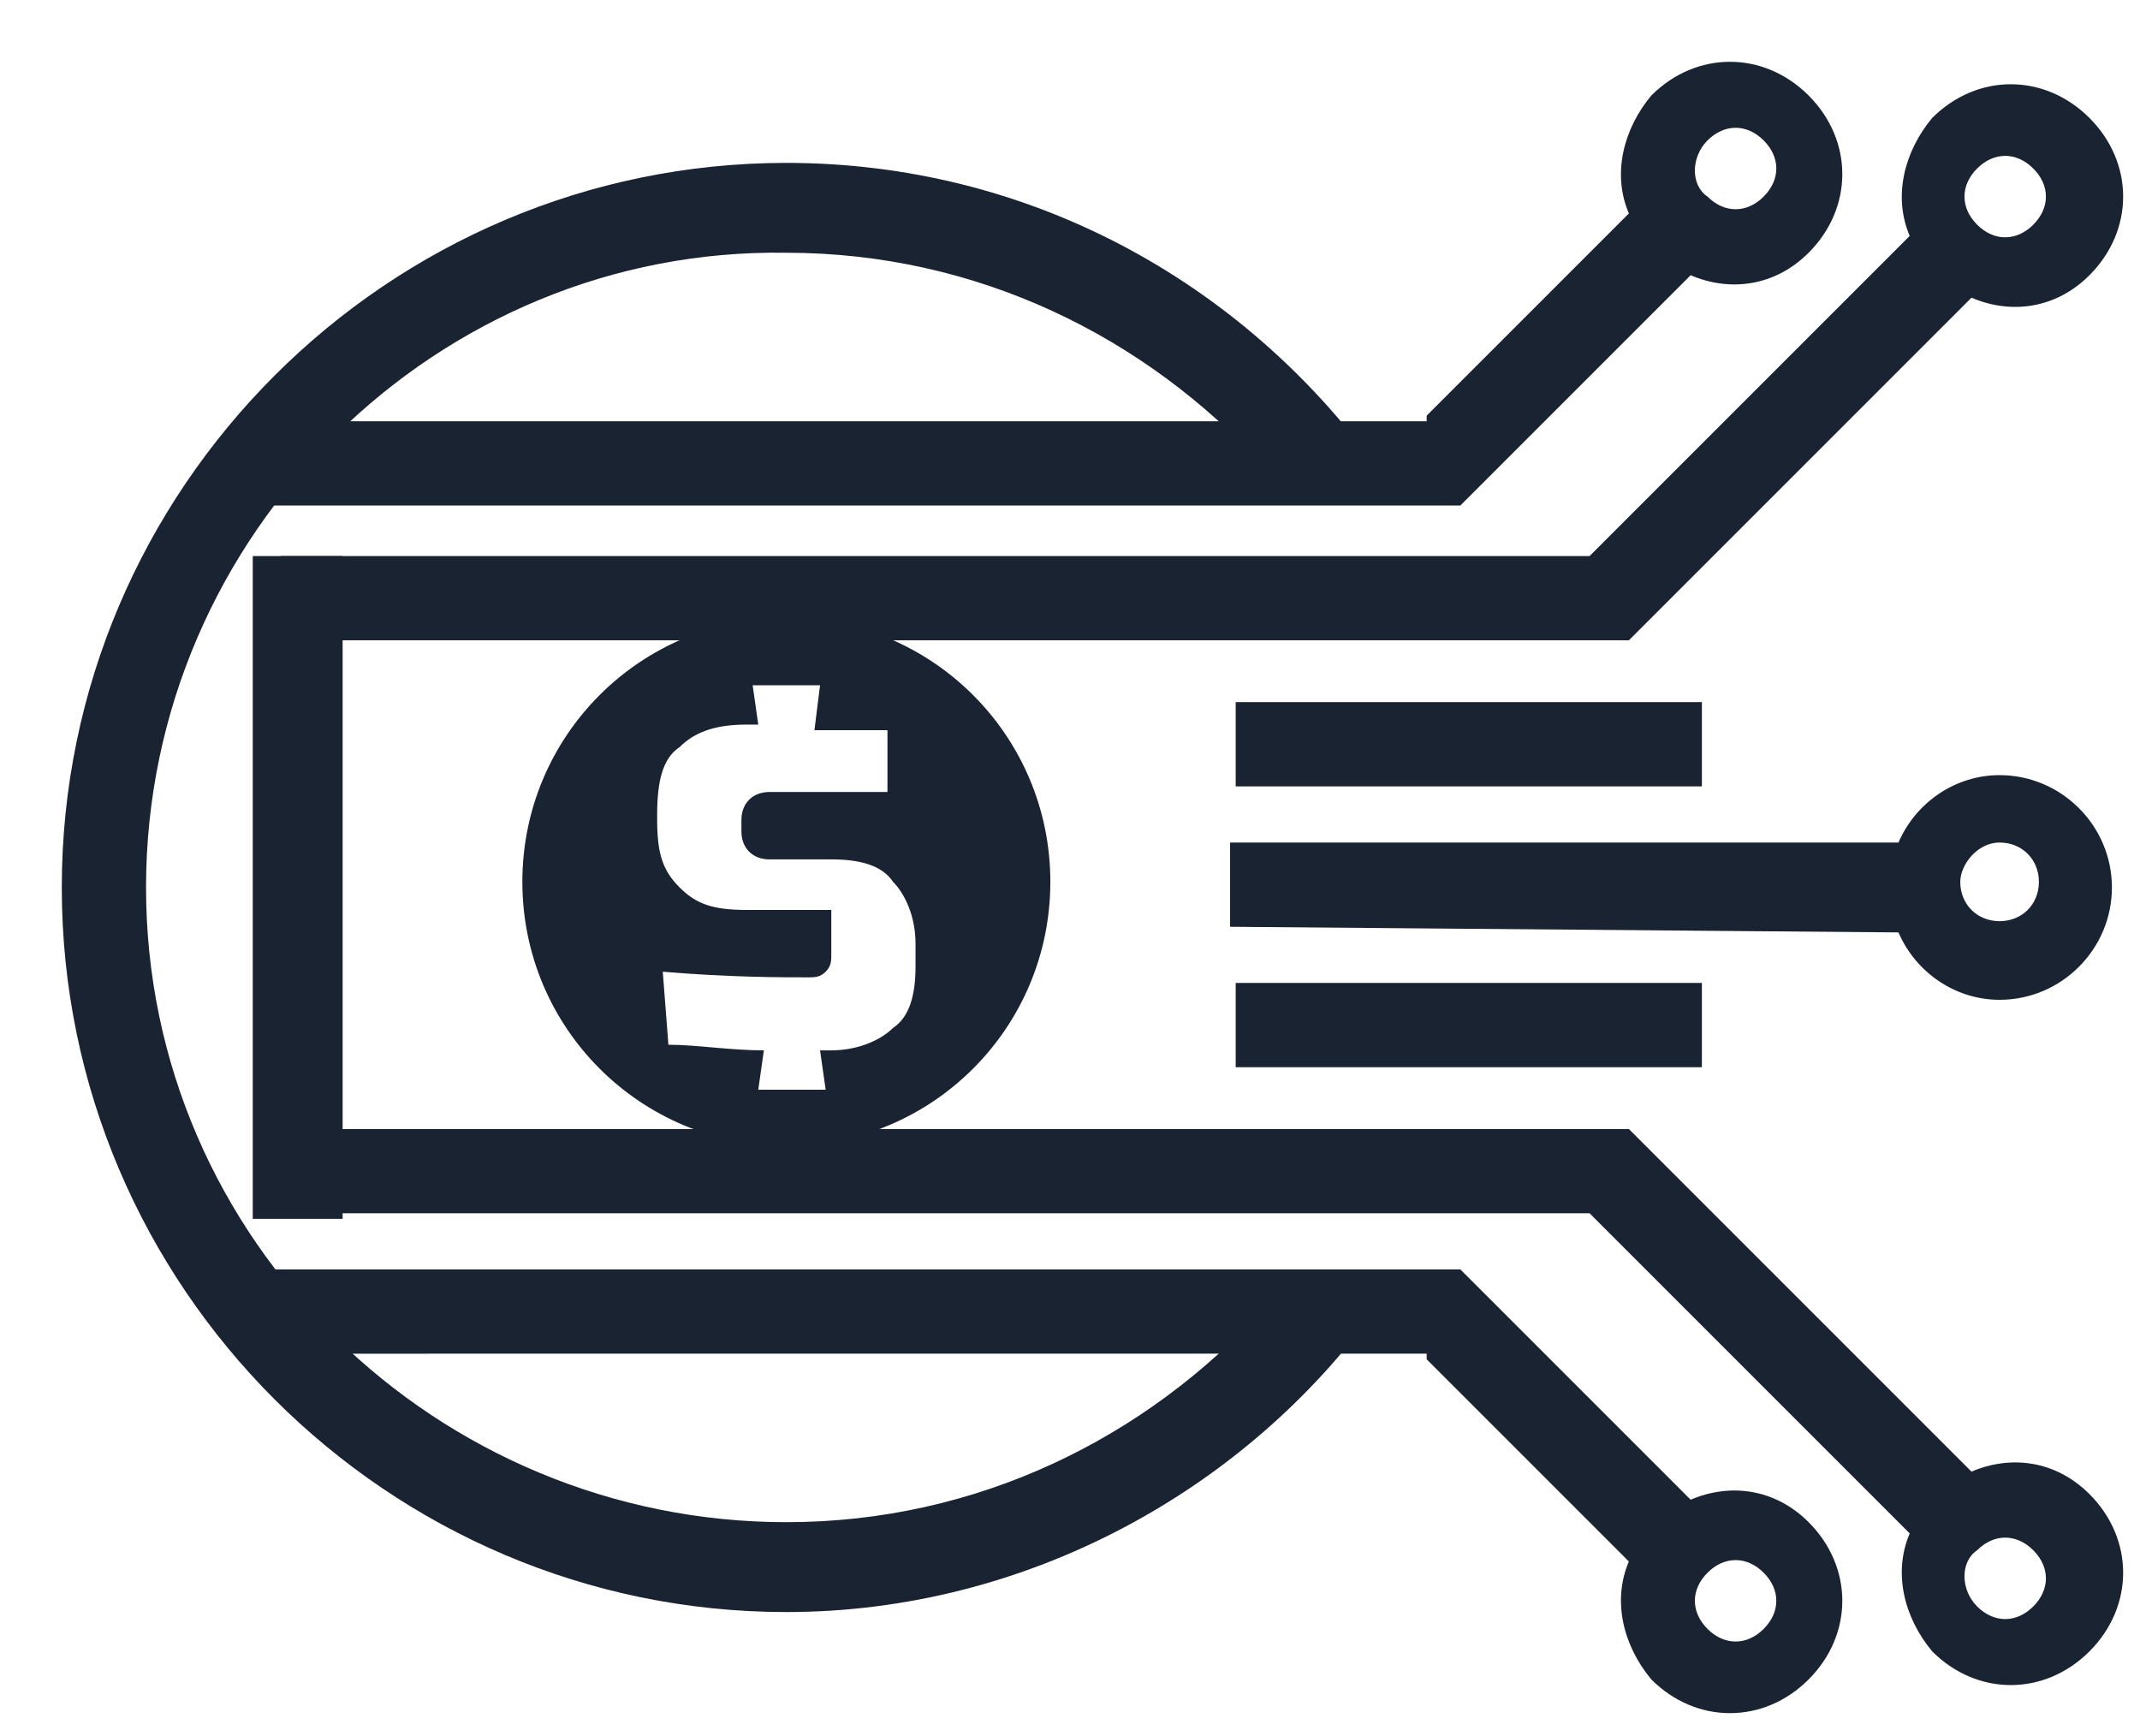 <?xml version="1.0" encoding="utf-8"?>
<!-- Generator: Adobe Illustrator 25.1.0, SVG Export Plug-In . SVG Version: 6.00 Build 0)  -->
<svg version="1.1" id="Layer_1" xmlns="http://www.w3.org/2000/svg" xmlns:xlink="http://www.w3.org/1999/xlink" x="0px" y="0px"
	 viewBox="0 0 38.1 30.9" style="enable-background:new 0 0 38.1 30.9;" xml:space="preserve">
<style type="text/css">
	.st0{fill-rule:evenodd;clip-rule:evenodd;fill:#1A2332;}
</style>
<path class="st0" d="M28.3,21.6l5.7,5.7c-0.3,0.7-0.1,1.5,0.4,2.1c0.8,0.8,2,0.8,2.8,0c0.8-0.8,0.8-2,0-2.8
	c-0.6-0.6-1.4-0.7-2.1-0.4l-6.1-6.1h-24v1.5L28.3,21.6L28.3,21.6L28.3,21.6z M35.2,28.6c0.3,0.3,0.7,0.3,1,0c0.3-0.3,0.3-0.7,0-1
	c-0.3-0.3-0.7-0.3-1,0C34.9,27.8,34.9,28.3,35.2,28.6z M28.3,9.9l5.7-5.7c-0.3-0.7-0.1-1.5,0.4-2.1c0.8-0.8,2-0.8,2.8,0
	c0.8,0.8,0.8,2,0,2.8c-0.6,0.6-1.4,0.7-2.1,0.4l-6.1,6.1h-24V9.9C4.9,9.9,28.3,9.9,28.3,9.9z M35.2,3c0.3-0.3,0.7-0.3,1,0
	c0.3,0.3,0.3,0.7,0,1c-0.3,0.3-0.7,0.3-1,0C34.9,3.7,34.9,3.3,35.2,3z"/>
<path class="st0" d="M6.1,9.9v11.8H4.5V9.9H6.1L6.1,9.9z M14,11c2.6,0,4.7,2.1,4.7,4.7s-2.1,4.7-4.7,4.7s-4.7-2.1-4.7-4.7
	S11.4,11,14,11z M11.8,17.3c1.2,0.1,2.1,0.1,2.6,0.1c0.1,0,0.2,0,0.3-0.1c0.1-0.1,0.1-0.2,0.1-0.3v-0.8h-1.5c-0.6,0-0.9-0.1-1.2-0.4
	c-0.3-0.3-0.4-0.6-0.4-1.2v-0.1c0-0.6,0.1-1,0.4-1.2c0.3-0.3,0.7-0.4,1.2-0.4h0.2l-0.1-0.7h1.2L14.5,13h1.3v1.1h-2.1
	c-0.3,0-0.5,0.2-0.5,0.5v0.2c0,0.3,0.2,0.5,0.5,0.5h1.1c0.5,0,0.9,0.1,1.1,0.4c0.2,0.2,0.4,0.6,0.4,1.1v0.4c0,0.5-0.1,0.9-0.4,1.1
	c-0.2,0.2-0.6,0.4-1.1,0.4h-0.2l0.1,0.7h-1.2l0.1-0.7c-0.6,0-1.2-0.1-1.7-0.1L11.8,17.3C11.8,17.3,11.8,17.3,11.8,17.3z M30.3,17.5
	V19h-8.3v-1.5H30.3z M30.3,12.5V14h-8.3v-1.5H30.3z M21.9,16.5V15h11.9c0.3-0.7,1-1.2,1.8-1.2c1.1,0,2,0.9,2,2s-0.9,2-2,2
	c-0.8,0-1.5-0.5-1.8-1.2L21.9,16.5L21.9,16.5L21.9,16.5z M35.6,15c0.4,0,0.7,0.3,0.7,0.7c0,0.4-0.3,0.7-0.7,0.7s-0.7-0.3-0.7-0.7
	C34.9,15.4,35.2,15,35.6,15z M25.4,24.2l3.6,3.6c-0.3,0.7-0.1,1.5,0.4,2.1c0.8,0.8,2,0.8,2.8,0c0.8-0.8,0.8-2,0-2.8
	c-0.6-0.6-1.4-0.7-2.1-0.4l-4.1-4.1H3.8c0.3,0.5,0.7,1.1,1.1,1.5H25.4z M30.4,29c0.3,0.3,0.7,0.3,1,0c0.3-0.3,0.3-0.7,0-1
	c-0.3-0.3-0.7-0.3-1,0C30.1,28.3,30.1,28.7,30.4,29z M25.4,7.4l3.6-3.6c-0.3-0.7-0.1-1.5,0.4-2.1c0.8-0.8,2-0.8,2.8,0
	c0.8,0.8,0.8,2,0,2.8c-0.6,0.6-1.4,0.7-2.1,0.4l-4.1,4.1H3.8c0.3-0.5,0.7-1.1,1.1-1.5H25.4z M30.4,2.5c0.3-0.3,0.7-0.3,1,0
	c0.3,0.3,0.3,0.7,0,1c-0.3,0.3-0.7,0.3-1,0C30.1,3.3,30.1,2.8,30.4,2.5z"/>
<path class="st0" d="M14,2.9c4.3,0,8.1,2.1,10.5,5.4h-2c-2.1-2.3-5.1-3.8-8.5-3.8C7.8,4.4,2.6,9.5,2.6,15.8S7.8,27.1,14,27.1
	c3.4,0,6.4-1.5,8.5-3.8h2c-2.3,3.2-6.2,5.4-10.5,5.4c-7.1,0-12.9-5.8-12.9-12.9C1.1,8.7,6.9,2.9,14,2.9z"/>
</svg>
